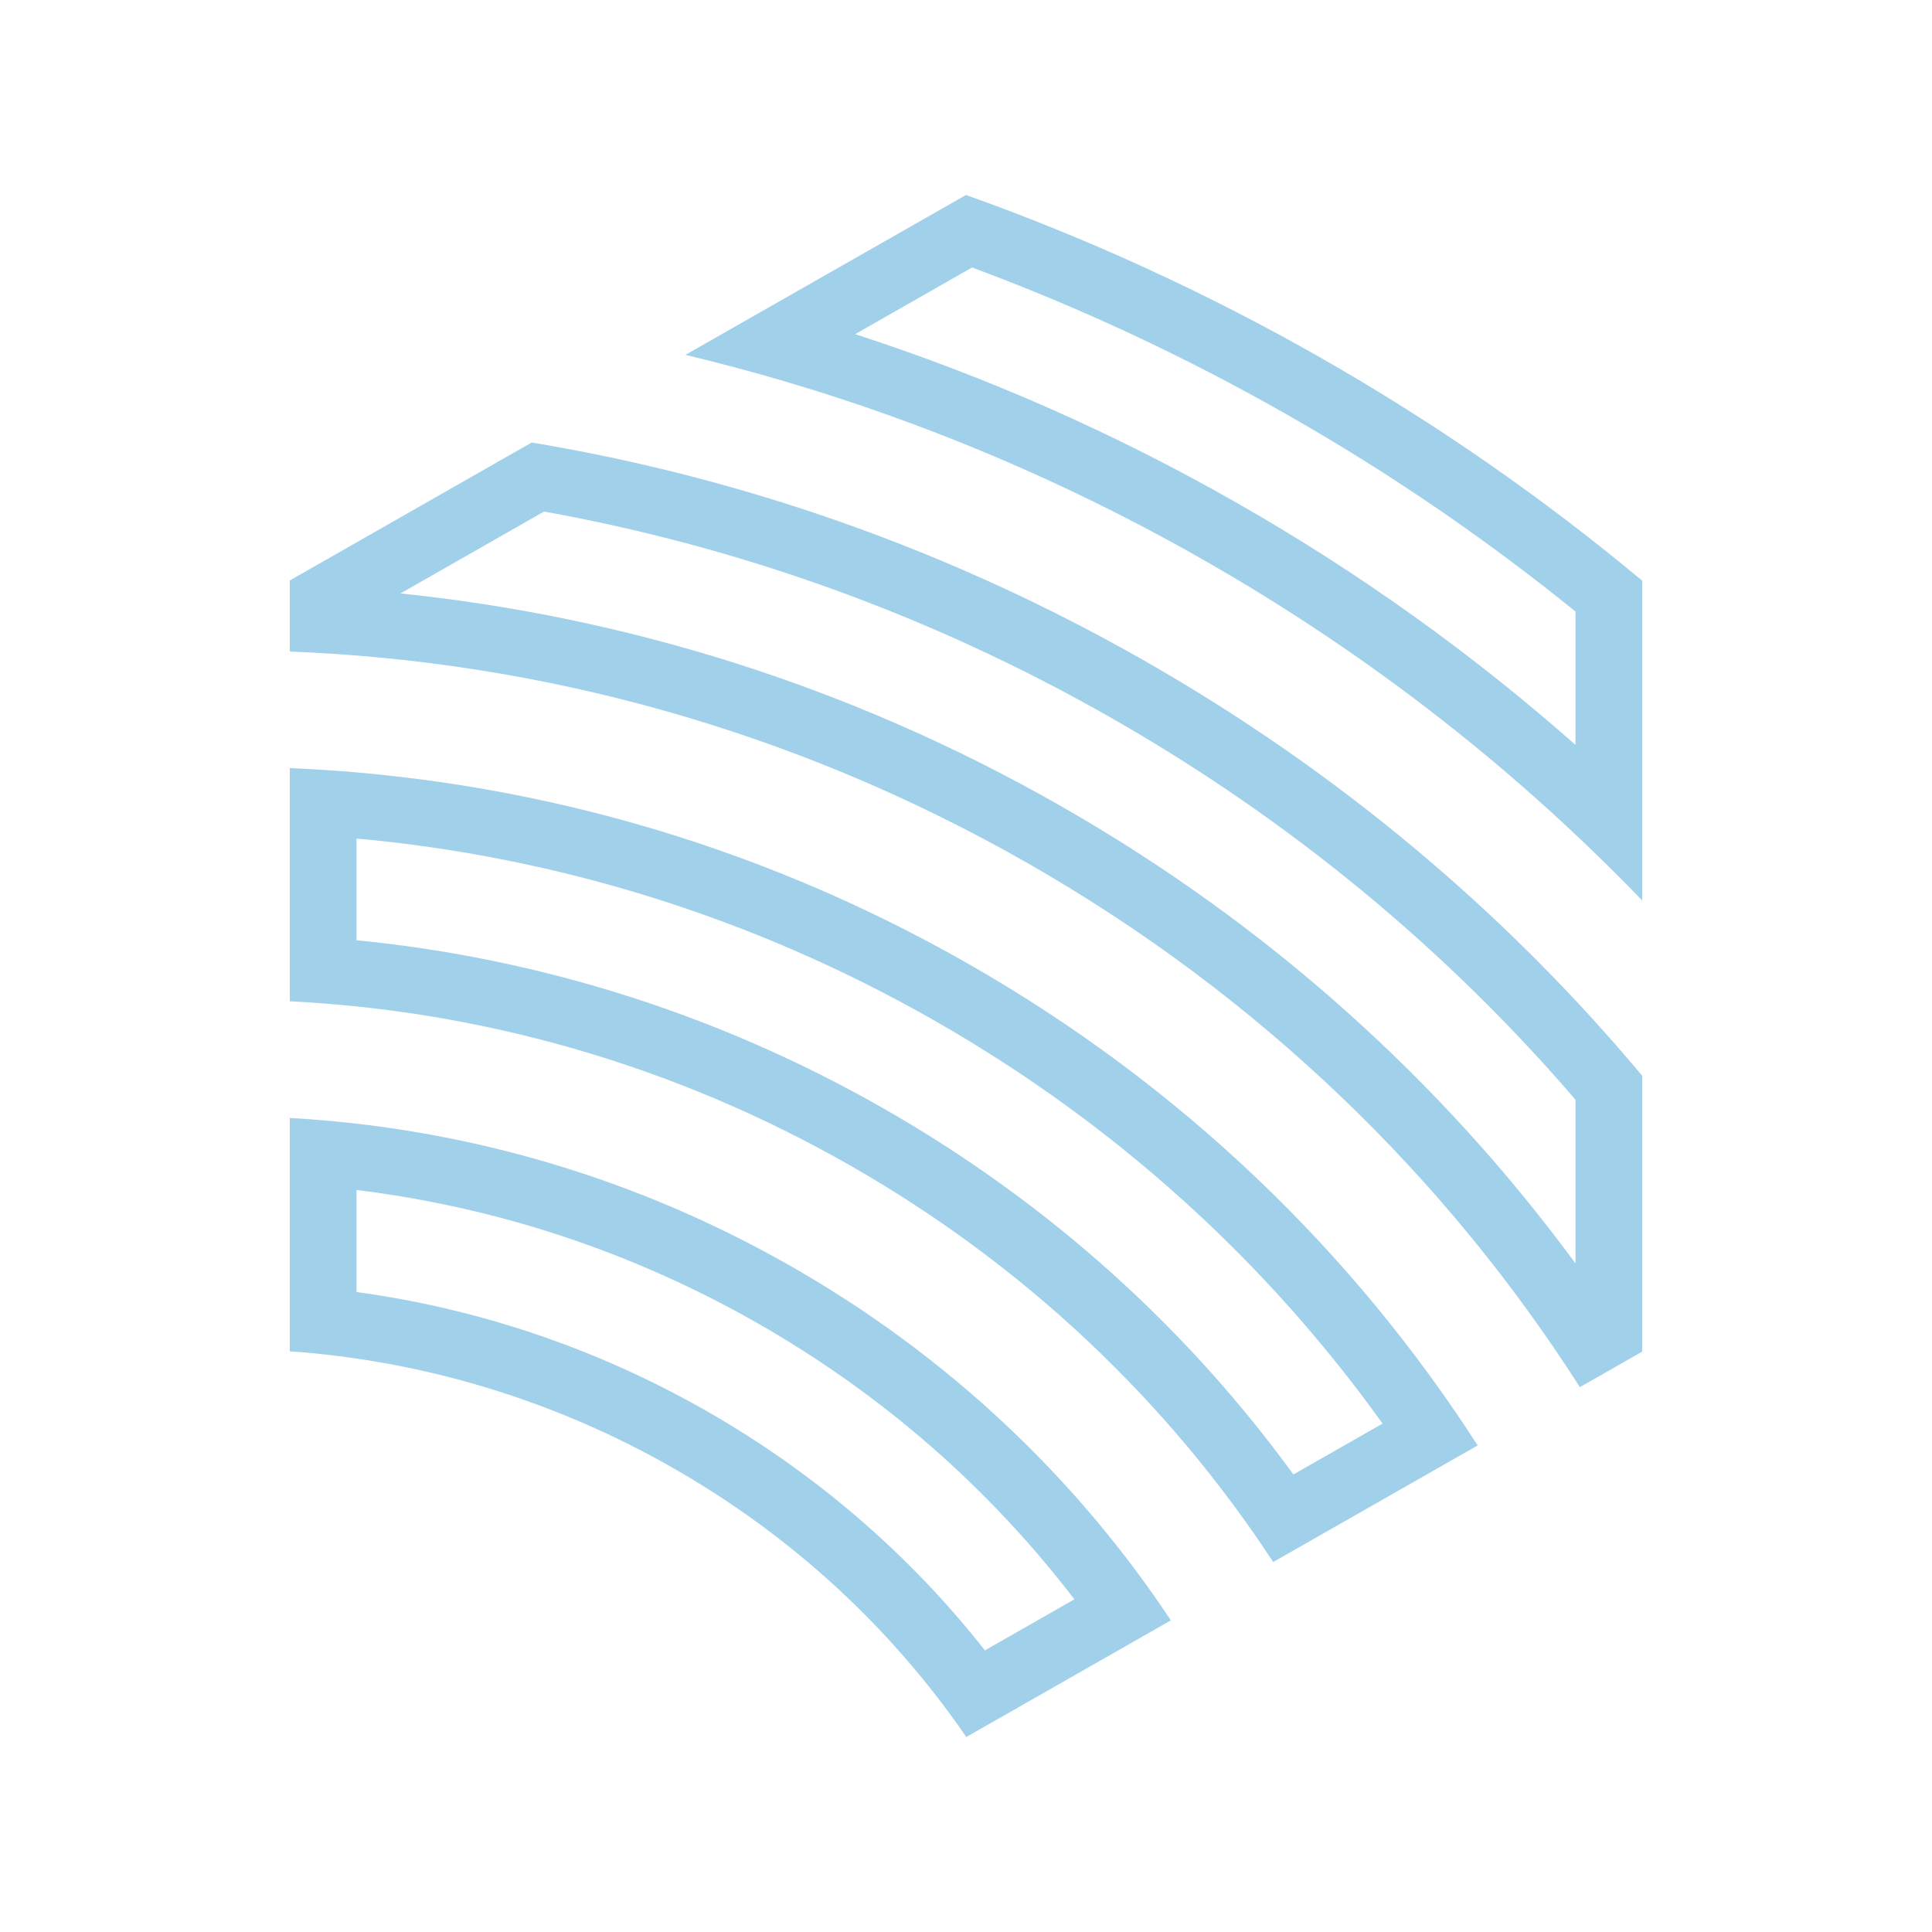 <svg width="1080" height="1080" viewBox="0 0 1080 1080" fill="none" xmlns="http://www.w3.org/2000/svg">
<rect width="1080" height="1080" fill="white"/>
<path fill-rule="evenodd" clip-rule="evenodd" d="M672.724 312.976C579.846 260.016 482.342 222.043 383.137 198.388L540 109C607.591 133.069 674.339 163.522 738.653 200.195C802.968 236.869 863.099 278.827 918 324.604L917.997 503.373C847.651 430.348 765.602 365.936 672.724 312.976ZM543.391 149.524C603.551 171.872 662.596 199.34 720.013 232.08C777.431 264.821 831.039 301.589 880.717 341.873L880.716 416.413C823.602 365.919 760.376 320.443 691.363 281.091C622.35 241.739 550.862 210.398 478.03 186.795L543.391 149.524Z" fill="#63B0DE" fill-opacity="0.6"/>
<path fill-rule="evenodd" clip-rule="evenodd" d="M162 324.482L297.214 247.373C414.621 266.9 530.59 307.115 639.756 369.369C748.923 431.623 842.171 510.7 917.995 601.355V755.558L883.156 775.423C808.121 657.967 703.943 556.336 573.828 482.152C443.711 407.952 302.514 369.662 162 364.211V324.482ZM304.121 285.957L223.835 331.74C350.066 344.773 475.562 383.606 592.467 450.268C709.372 516.93 806.167 604.852 880.716 706.292V614.741C809.223 531.579 722.256 458.922 621.117 401.252C519.978 343.583 412.785 305.528 304.121 285.957Z" fill="#63B0DE" fill-opacity="0.6"/>
<path fill-rule="evenodd" clip-rule="evenodd" d="M162 429.375V559.716C268.809 565.108 375.983 594.891 474.935 651.326C573.886 707.747 653.591 784.518 711.728 873.175L826.019 808.012C756.598 700.136 660.58 606.806 540.862 538.543C421.145 470.28 291.302 434.811 162 429.375ZM199.278 525.584V468.737C309.804 478.802 419.886 512.067 522.223 570.427C624.561 628.787 708.771 706.307 772.858 795.802L723.02 824.233C663.954 743.054 586.893 672.646 493.574 619.442C400.255 566.225 299.991 535.516 199.278 525.584Z" fill="#63B0DE" fill-opacity="0.6"/>
<path fill-rule="evenodd" clip-rule="evenodd" d="M170.966 625.525C263.611 631.99 356.2 658.805 441.969 707.718C530.501 758.188 602.022 826.657 654.521 905.793L540.171 971C498.967 911.038 443.784 859.128 376.041 820.5C308.297 781.858 235.189 760.627 162 755.367V624.952L170.966 625.525ZM199.278 665.211V722.249C266.264 731.388 332.571 753.192 394.68 788.602C456.792 824.027 509.069 869.839 550.576 922.558L600.578 894.039C553.959 833.078 494.478 780.168 423.33 739.601C352.182 699.034 276.05 674.6 199.278 665.211Z" fill="#63B0DE" fill-opacity="0.6"/>
</svg>
